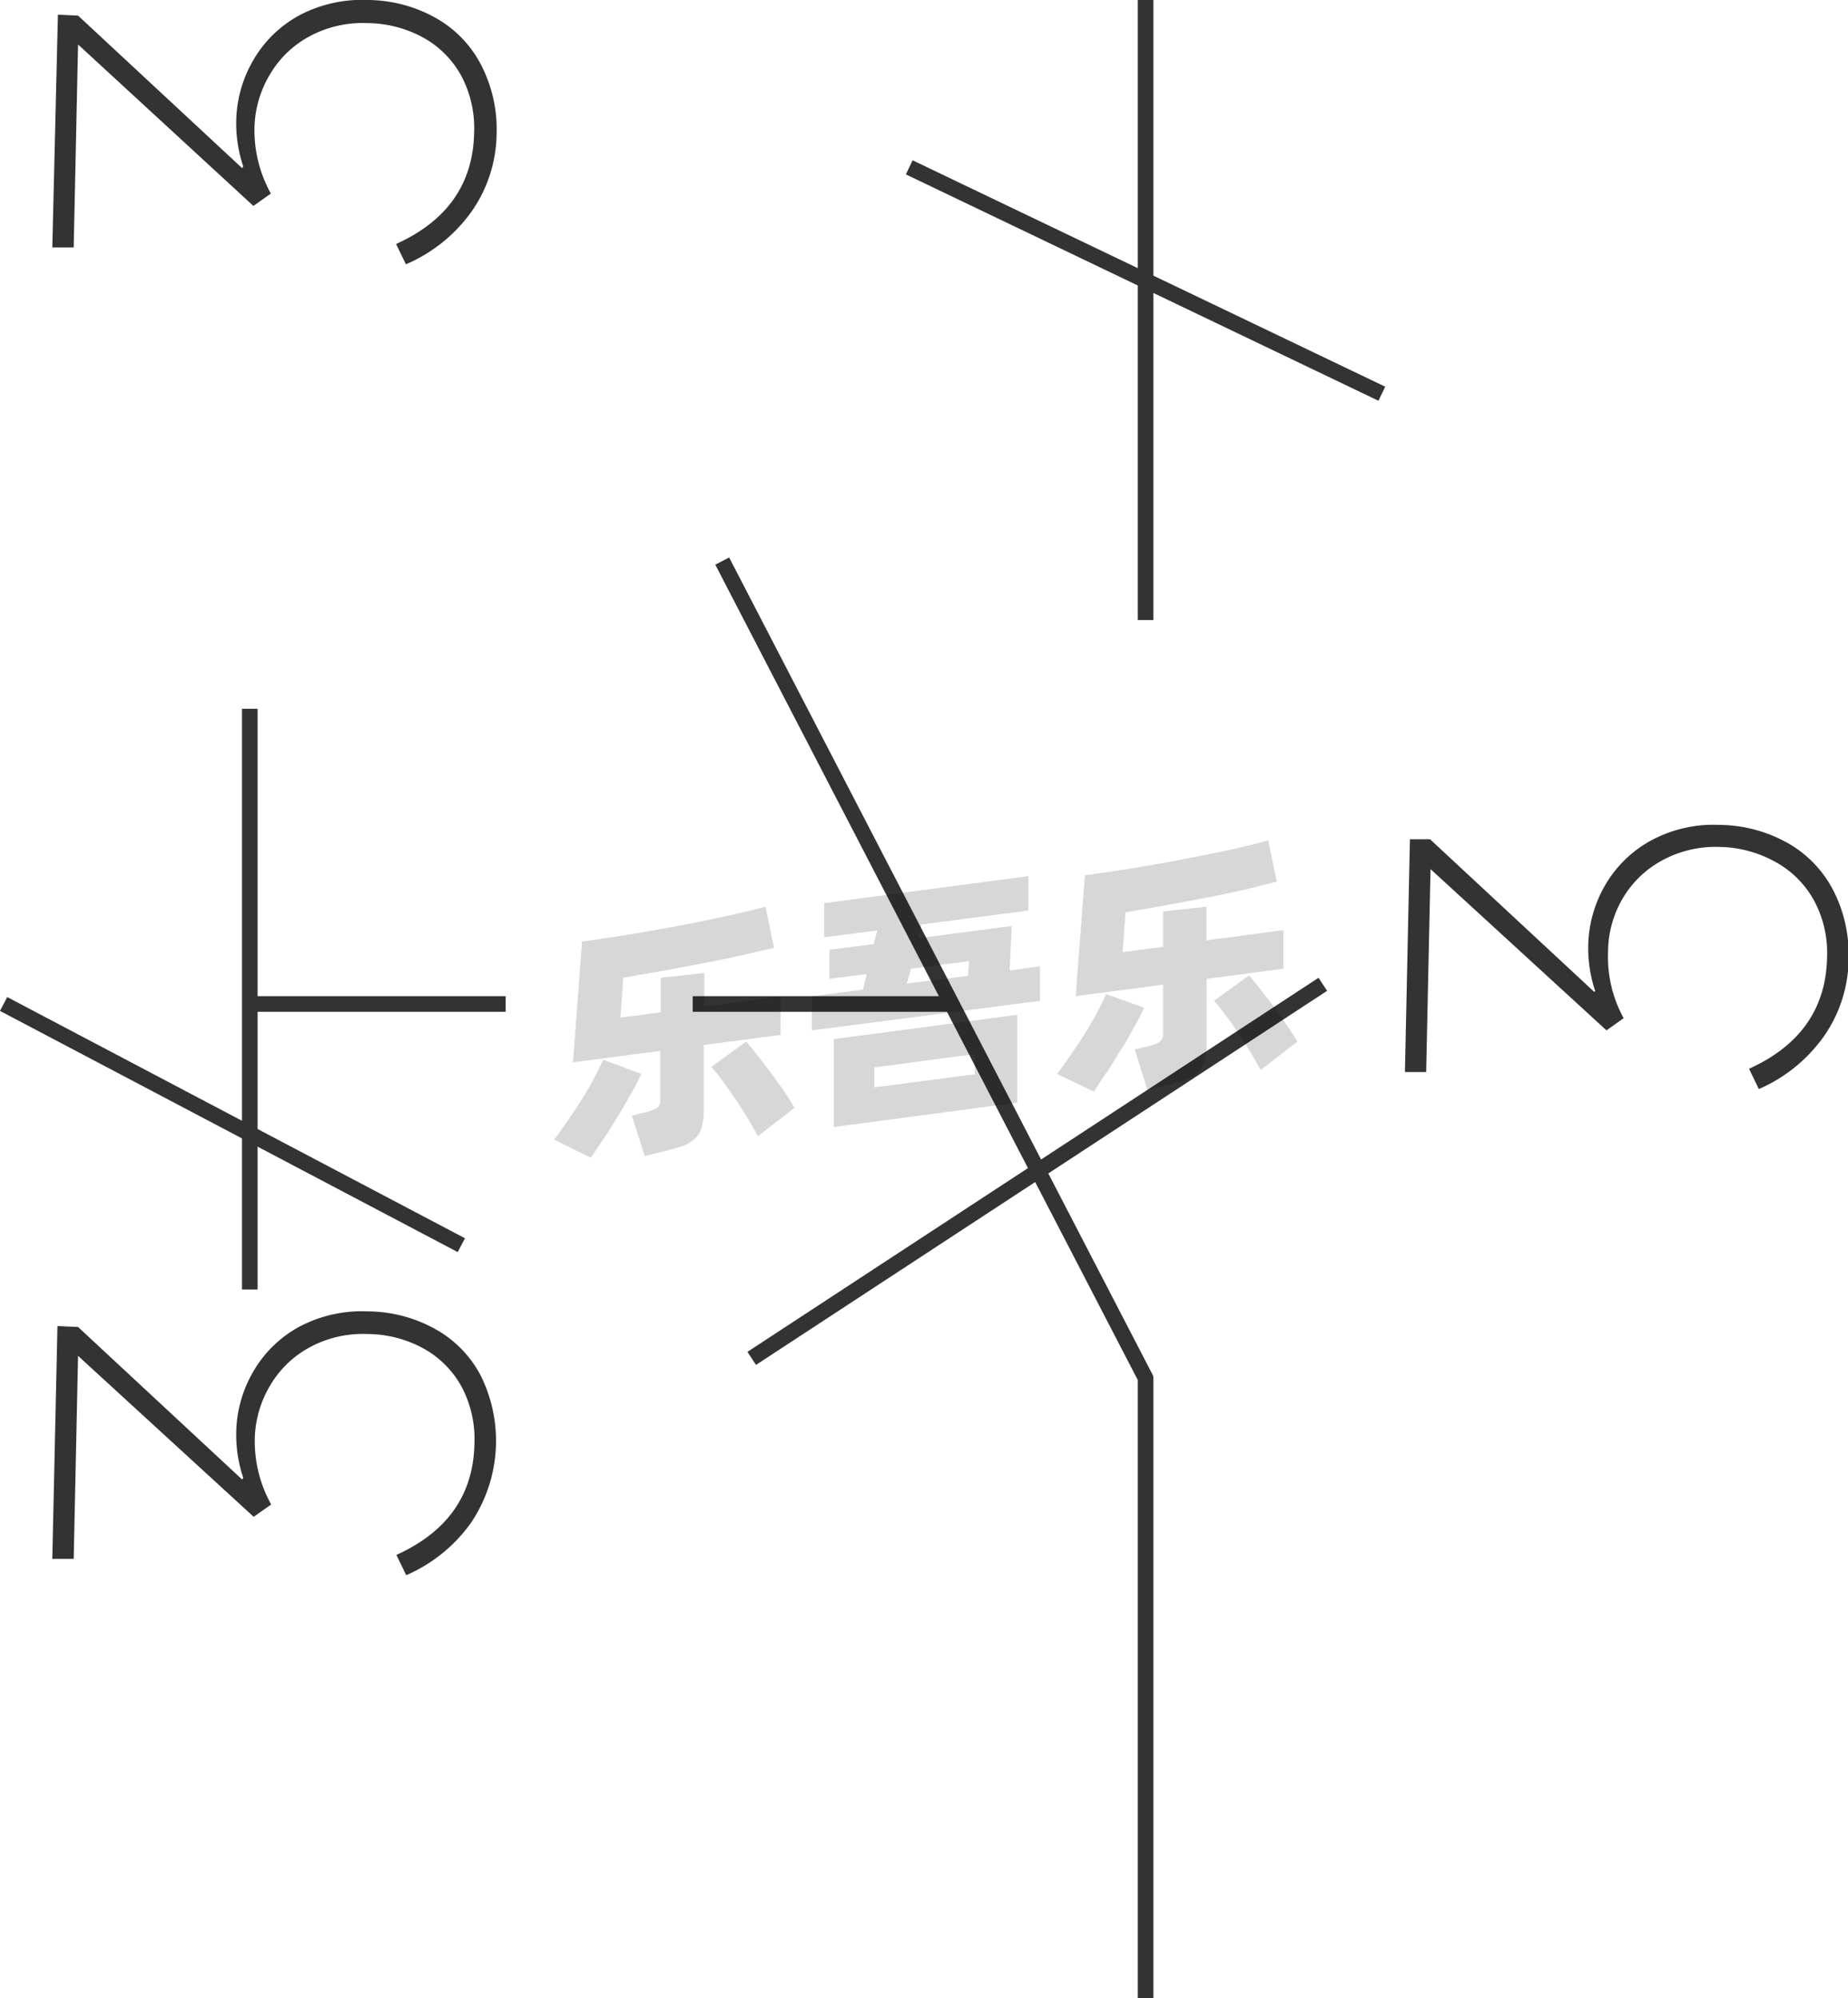 <svg xmlns="http://www.w3.org/2000/svg" viewBox="0 0 118.37 128"><defs><style>.cls-1{fill:#333;}.cls-2{fill:none;stroke:#333;stroke-linejoin:round;}.cls-3{opacity:0.16;}</style></defs><title>1-155</title><g id="图层_2" data-name="图层 2"><g id="_1-153_1-161" data-name="1-153——1-161"><g id="_1-155" data-name="1-155"><path class="cls-1" d="M102.18,63.49a8.72,8.72,0,0,1-.45-2.88,8,8,0,0,1,1.08-3.9,7.59,7.59,0,0,1,2.94-2.87,8.4,8.4,0,0,1,4.4-1A9.08,9.08,0,0,1,114.51,54a7.36,7.36,0,0,1,2.9,3,9,9,0,0,1,1,4.37,8.78,8.78,0,0,1-1.64,5.09,10,10,0,0,1-4.11,3.3l-.63-1.3q4.91-2.22,5-7.16a7.07,7.07,0,0,0-.81-3.57,6.23,6.23,0,0,0-2.43-2.48,7.61,7.61,0,0,0-3.65-1,7.16,7.16,0,0,0-3.65.85,6.53,6.53,0,0,0-2.54,2.43A6.81,6.81,0,0,0,103,61a8.12,8.12,0,0,0,1,4.22L102.9,66,91.63,55.67l-.28,13-1.36,0,.32-14.91,1.29,0,10.51,9.77Z"/><path class="cls-1" d="M15.58,10.66a8.69,8.69,0,0,1-.45-2.88,8,8,0,0,1,1.08-3.9A7.56,7.56,0,0,1,19.14,1a8.56,8.56,0,0,1,4.41-1,9,9,0,0,1,4.36,1.15,7.24,7.24,0,0,1,2.9,3,8.94,8.94,0,0,1,1,4.36,8.85,8.85,0,0,1-1.64,5.09A10,10,0,0,1,26,16.93l-.63-1.3q4.91-2.22,5-7.15a7.18,7.18,0,0,0-.8-3.58,6.19,6.19,0,0,0-2.44-2.48,7.57,7.57,0,0,0-3.64-.94,7.15,7.15,0,0,0-3.65.84,6.53,6.53,0,0,0-2.54,2.43,6.93,6.93,0,0,0-1,3.43,8.34,8.34,0,0,0,1.05,4.22l-1.12.79L5,2.85l-.28,13-1.37,0L3.71.94,5,1l10.51,9.77Z"/><path class="cls-1" d="M15.58,94.66a8.69,8.69,0,0,1-.45-2.88,8,8,0,0,1,1.08-3.9A7.56,7.56,0,0,1,19.14,85a8.56,8.56,0,0,1,4.41-1,9,9,0,0,1,4.36,1.15,7.24,7.24,0,0,1,2.9,3,9.4,9.4,0,0,1-.68,9.45,10,10,0,0,1-4.11,3.3l-.63-1.3q4.91-2.22,5-7.15a7.18,7.18,0,0,0-.8-3.58,6.19,6.19,0,0,0-2.44-2.48,7.57,7.57,0,0,0-3.64-.94,7.15,7.15,0,0,0-3.65.84,6.53,6.53,0,0,0-2.54,2.43,6.93,6.93,0,0,0-1,3.43,8.34,8.34,0,0,0,1.05,4.22l-1.12.79L5,86.85l-.28,13-1.37,0,.33-14.91L5,85l10.51,9.77Z"/><polyline class="cls-2" points="73.38 128 73.38 88.28 46.26 35.94"/><line class="cls-2" x1="16" y1="45.4" x2="16" y2="82.6"/><line class="cls-2" x1="32.39" y1="64.31" x2="16" y2="64.31"/><line class="cls-2" x1="60.68" y1="64.31" x2="44.37" y2="64.31"/><line class="cls-2" x1="58.24" y1="10.72" x2="88.51" y2="25.22"/><line class="cls-2" x1="73.38" x2="73.38" y2="39.72"/><line class="cls-2" x1="48.15" y1="87.01" x2="84.73" y2="63.05"/><line class="cls-2" x1="0.23" y1="64.31" x2="29.55" y2="79.76"/><g class="cls-3"><path d="M41.08,68.79c-.17.37-.39.79-.65,1.25s-.54.95-.84,1.44-.6,1-.9,1.43-.59.88-.85,1.25L35.5,73c.27-.37.56-.77.87-1.22s.61-.9.9-1.36.55-.91.78-1.36.44-.83.59-1.18Zm4-1.85v4.12a4.05,4.05,0,0,1-.14,1.17,1.56,1.56,0,0,1-.45.73,2.37,2.37,0,0,1-.8.46c-.34.11-.74.23-1.22.34l-1.17.29-.83-2.59.9-.22a2.59,2.59,0,0,0,.72-.27.63.63,0,0,0,.2-.55V67.31l-5.59.74.58-7.74c.62-.08,1.28-.18,2-.29s1.4-.22,2.11-.34l2.14-.39c.71-.13,1.4-.27,2.06-.41s1.29-.27,1.88-.41,1.1-.26,1.56-.39l.55,2.63-2.07.48c-.77.17-1.57.34-2.42.5l-2.6.49-2.57.45-.18,2.55,2.58-.34V62.63l2.79-.31v2.15L50,63.82v2.47Zm2.71-.22c.18.19.39.45.65.78s.54.69.83,1.08.58.79.87,1.2.53.81.76,1.18l-2.36,1.82c-.18-.35-.4-.74-.65-1.15s-.51-.83-.79-1.24-.55-.78-.81-1.14-.51-.66-.73-.91Z"/><path d="M66.61,61.9v2.21L52,66V63.82l3.27-.43.25-1-2.39.31V60.84l2.84-.37.22-.87-3.4.44V57.85l13.08-1.73v2.2l-6.85.9-.21.88,6-.79-.14,2.85Zm-13.2,4.66L65.16,65v5.63L53.41,72.19ZM56,69.65l6.44-.84V67.52L56,68.37ZM58.08,63,62,62.51l.07-.95-3.71.49Z"/><path d="M73.29,64.55c-.17.37-.39.79-.65,1.25s-.54,1-.84,1.44-.59,1-.9,1.43-.58.88-.84,1.25l-2.35-1.13c.27-.36.56-.76.87-1.21s.61-.9.9-1.36.55-.91.79-1.36.43-.83.58-1.18Zm4-1.85v4.12A4.05,4.05,0,0,1,77.14,68a1.56,1.56,0,0,1-.45.73,2.12,2.12,0,0,1-.8.45c-.33.12-.74.23-1.21.35l-1.18.29-.82-2.6.89-.21a2.17,2.17,0,0,0,.72-.28.6.6,0,0,0,.21-.54V63.07l-5.6.74.59-7.74,2-.29c.69-.1,1.39-.22,2.1-.34s1.43-.25,2.14-.39,1.41-.27,2.07-.41,1.28-.27,1.87-.41,1.11-.26,1.56-.39l.55,2.63L79.68,57c-.77.17-1.57.34-2.42.5s-1.71.33-2.59.49l-2.58.45-.18,2.55,2.59-.34V58.38l2.78-.3v2.15l4.93-.65v2.47ZM80,62.48c.17.19.39.45.65.78l.83,1.08c.29.39.58.79.86,1.2s.54.81.76,1.18l-2.35,1.82c-.19-.35-.41-.74-.66-1.16s-.51-.82-.78-1.23-.55-.78-.82-1.14-.51-.66-.72-.91Z"/></g></g></g></g></svg>